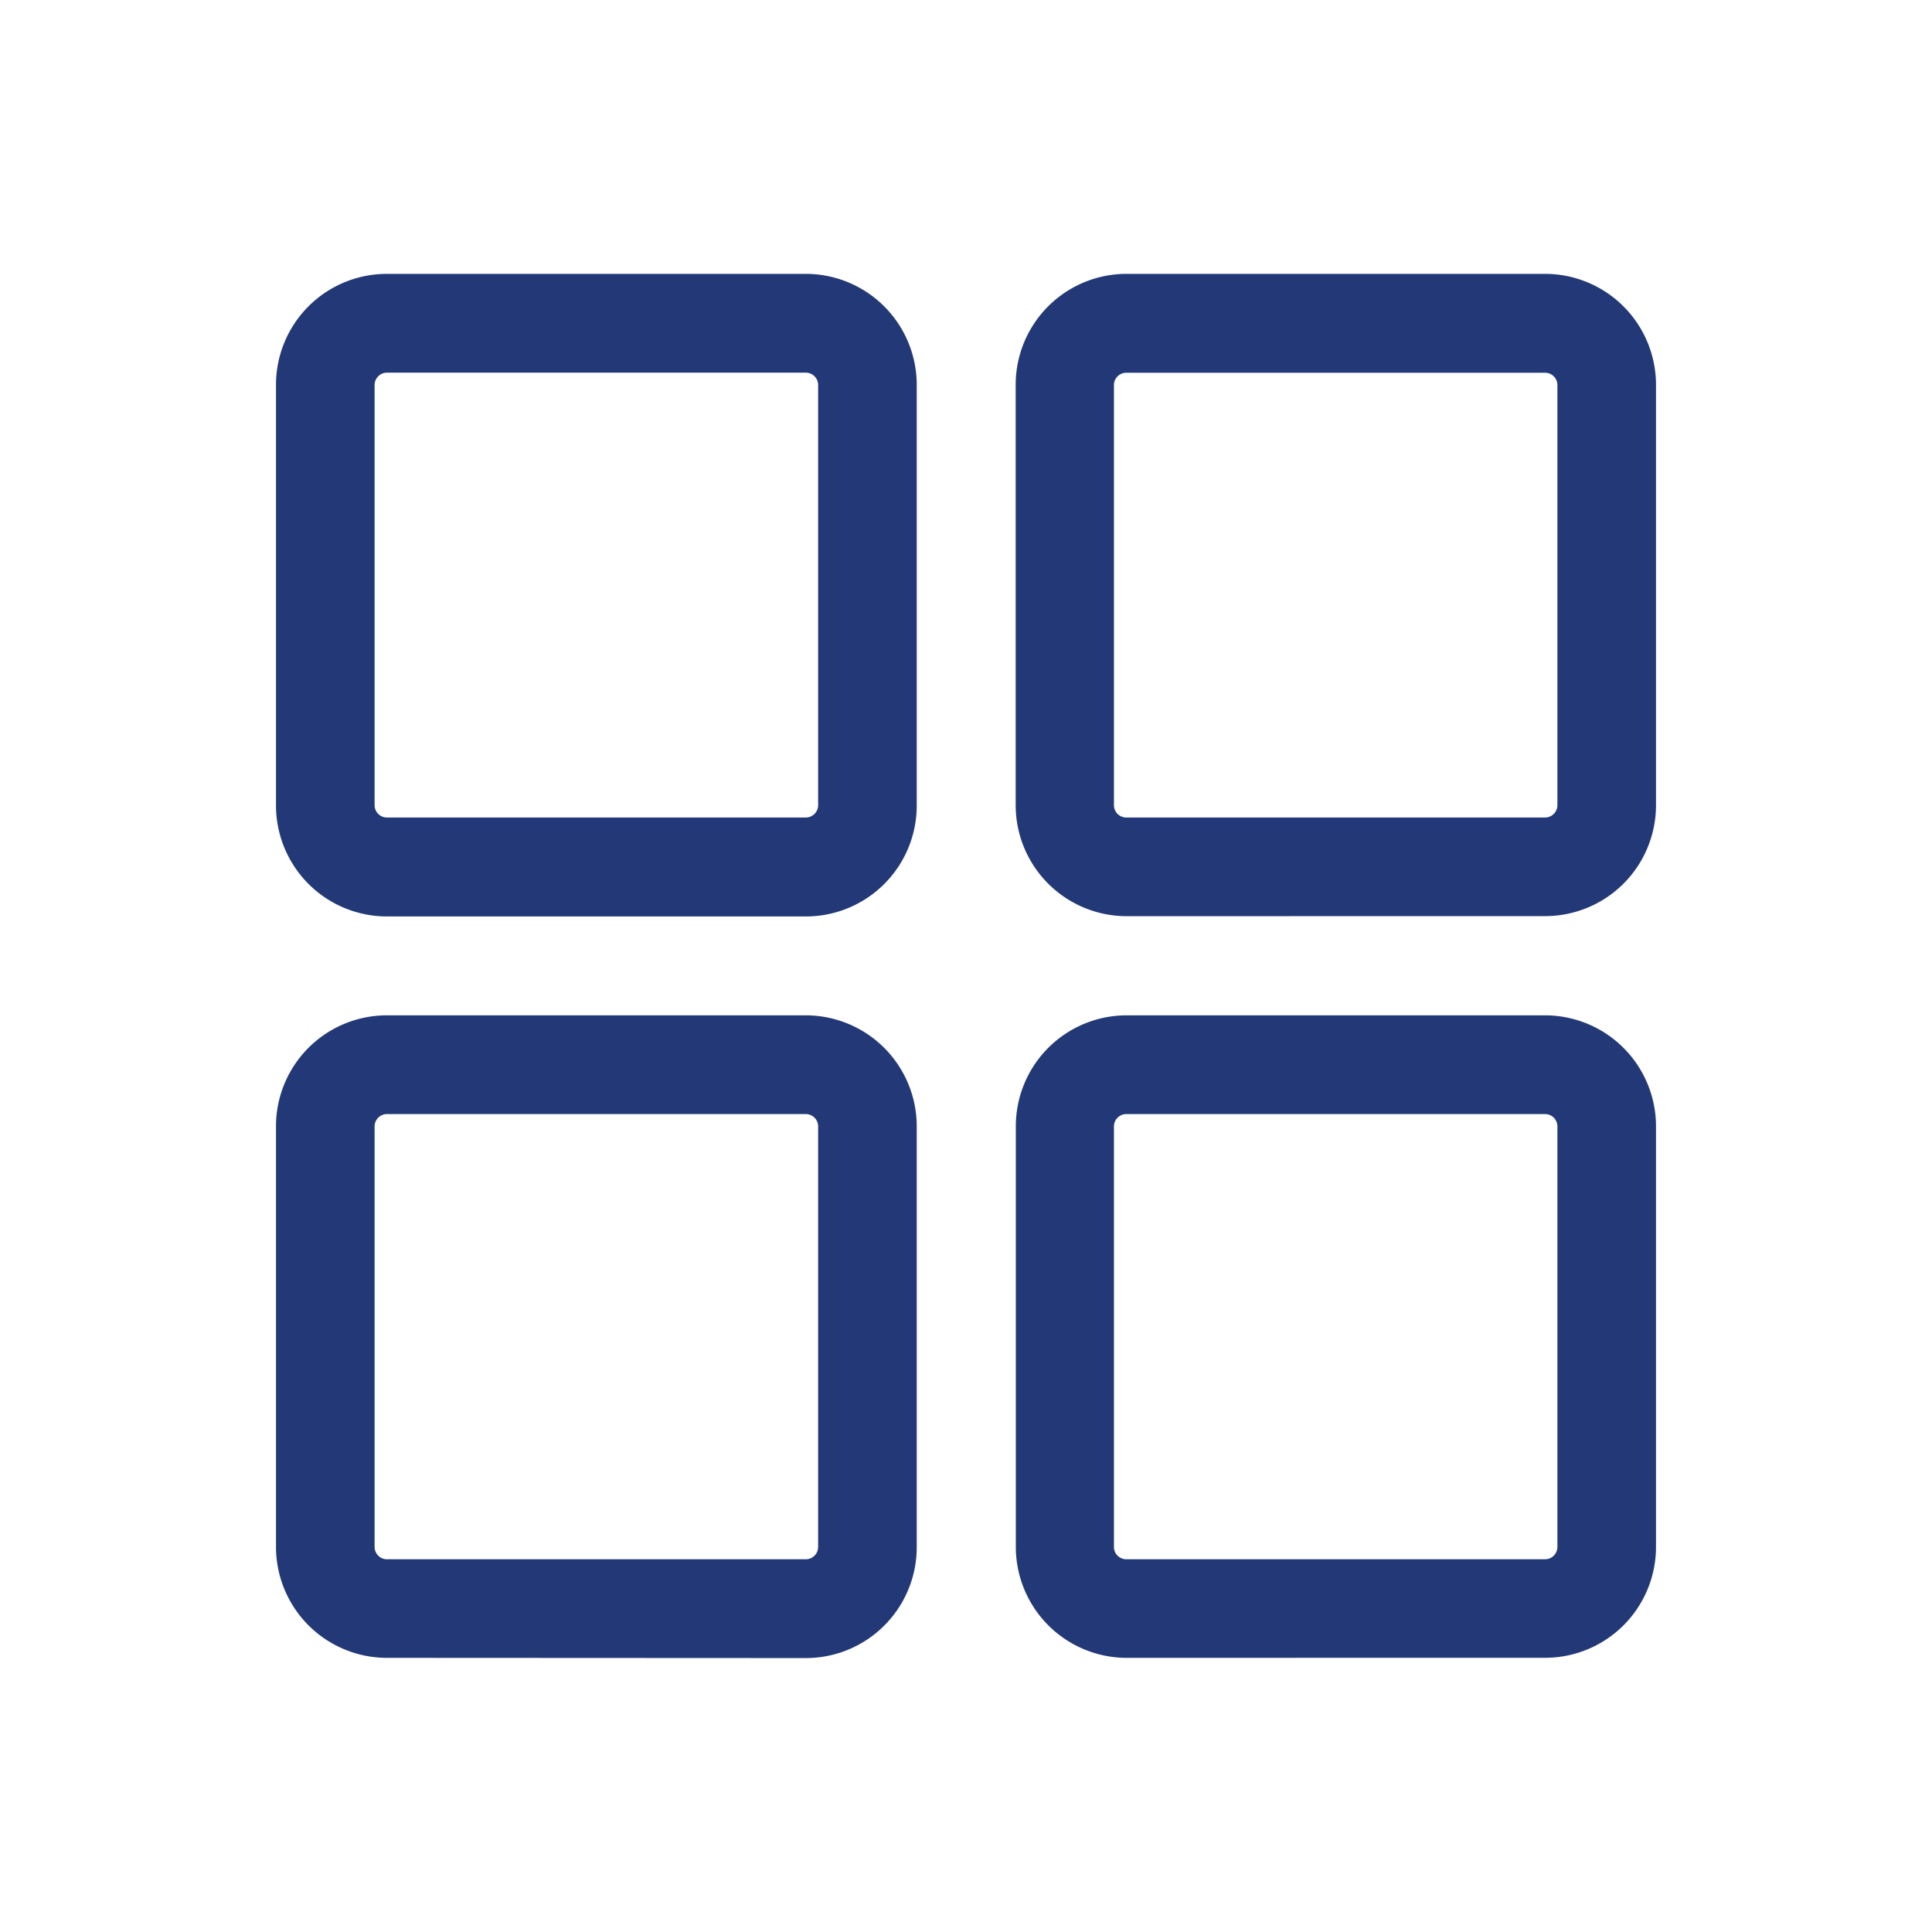 <svg id="icon_modultyp" xmlns="http://www.w3.org/2000/svg" width="28" height="28" viewBox="0 0 28 28">
  <rect id="Rechteck_2211" data-name="Rechteck 2211" width="28" height="28" fill="none"/>
  <path id="Icon" d="M12.322,20.058a1.609,1.609,0,0,1-1.6-1.611V12.353a1.607,1.607,0,0,1,1.6-1.607h6.071A1.609,1.609,0,0,1,20,12.357v6.093a1.607,1.607,0,0,1-1.607,1.607Zm-.178-7.7V18.45a.179.179,0,0,0,.178.179h6.071a.179.179,0,0,0,.178-.179V12.356a.179.179,0,0,0-.178-.179H12.322a.179.179,0,0,0-.178.181Zm-10.537,7.7A1.609,1.609,0,0,1,0,18.446V12.353a1.607,1.607,0,0,1,1.607-1.607H7.679a1.609,1.609,0,0,1,1.607,1.611v6.093a1.607,1.607,0,0,1-1.607,1.611Zm-.178-7.7V18.45a.179.179,0,0,0,.178.179H7.679a.179.179,0,0,0,.178-.179V12.356a.179.179,0,0,0-.178-.179H1.607a.179.179,0,0,0-.178.181ZM12.322,9.309A1.609,1.609,0,0,1,10.72,7.7V1.608A1.607,1.607,0,0,1,12.322,0h6.071A1.609,1.609,0,0,1,20,1.611V7.7a1.607,1.607,0,0,1-1.607,1.608Zm-.178-7.7V7.7a.179.179,0,0,0,.178.179h6.071a.179.179,0,0,0,.178-.179V1.608a.179.179,0,0,0-.178-.175H12.322a.179.179,0,0,0-.178.178ZM1.607,9.313A1.609,1.609,0,0,1,0,7.7V1.608A1.607,1.607,0,0,1,1.607,0H7.679A1.609,1.609,0,0,1,9.286,1.611V7.7A1.607,1.607,0,0,1,7.679,9.313Zm-.178-7.7V7.7a.179.179,0,0,0,.178.179H7.679A.179.179,0,0,0,7.857,7.7V1.611a.179.179,0,0,0-.178-.179H1.607a.179.179,0,0,0-.178.179Z" transform="translate(4 3.969)" fill="#233977"/>
</svg>
